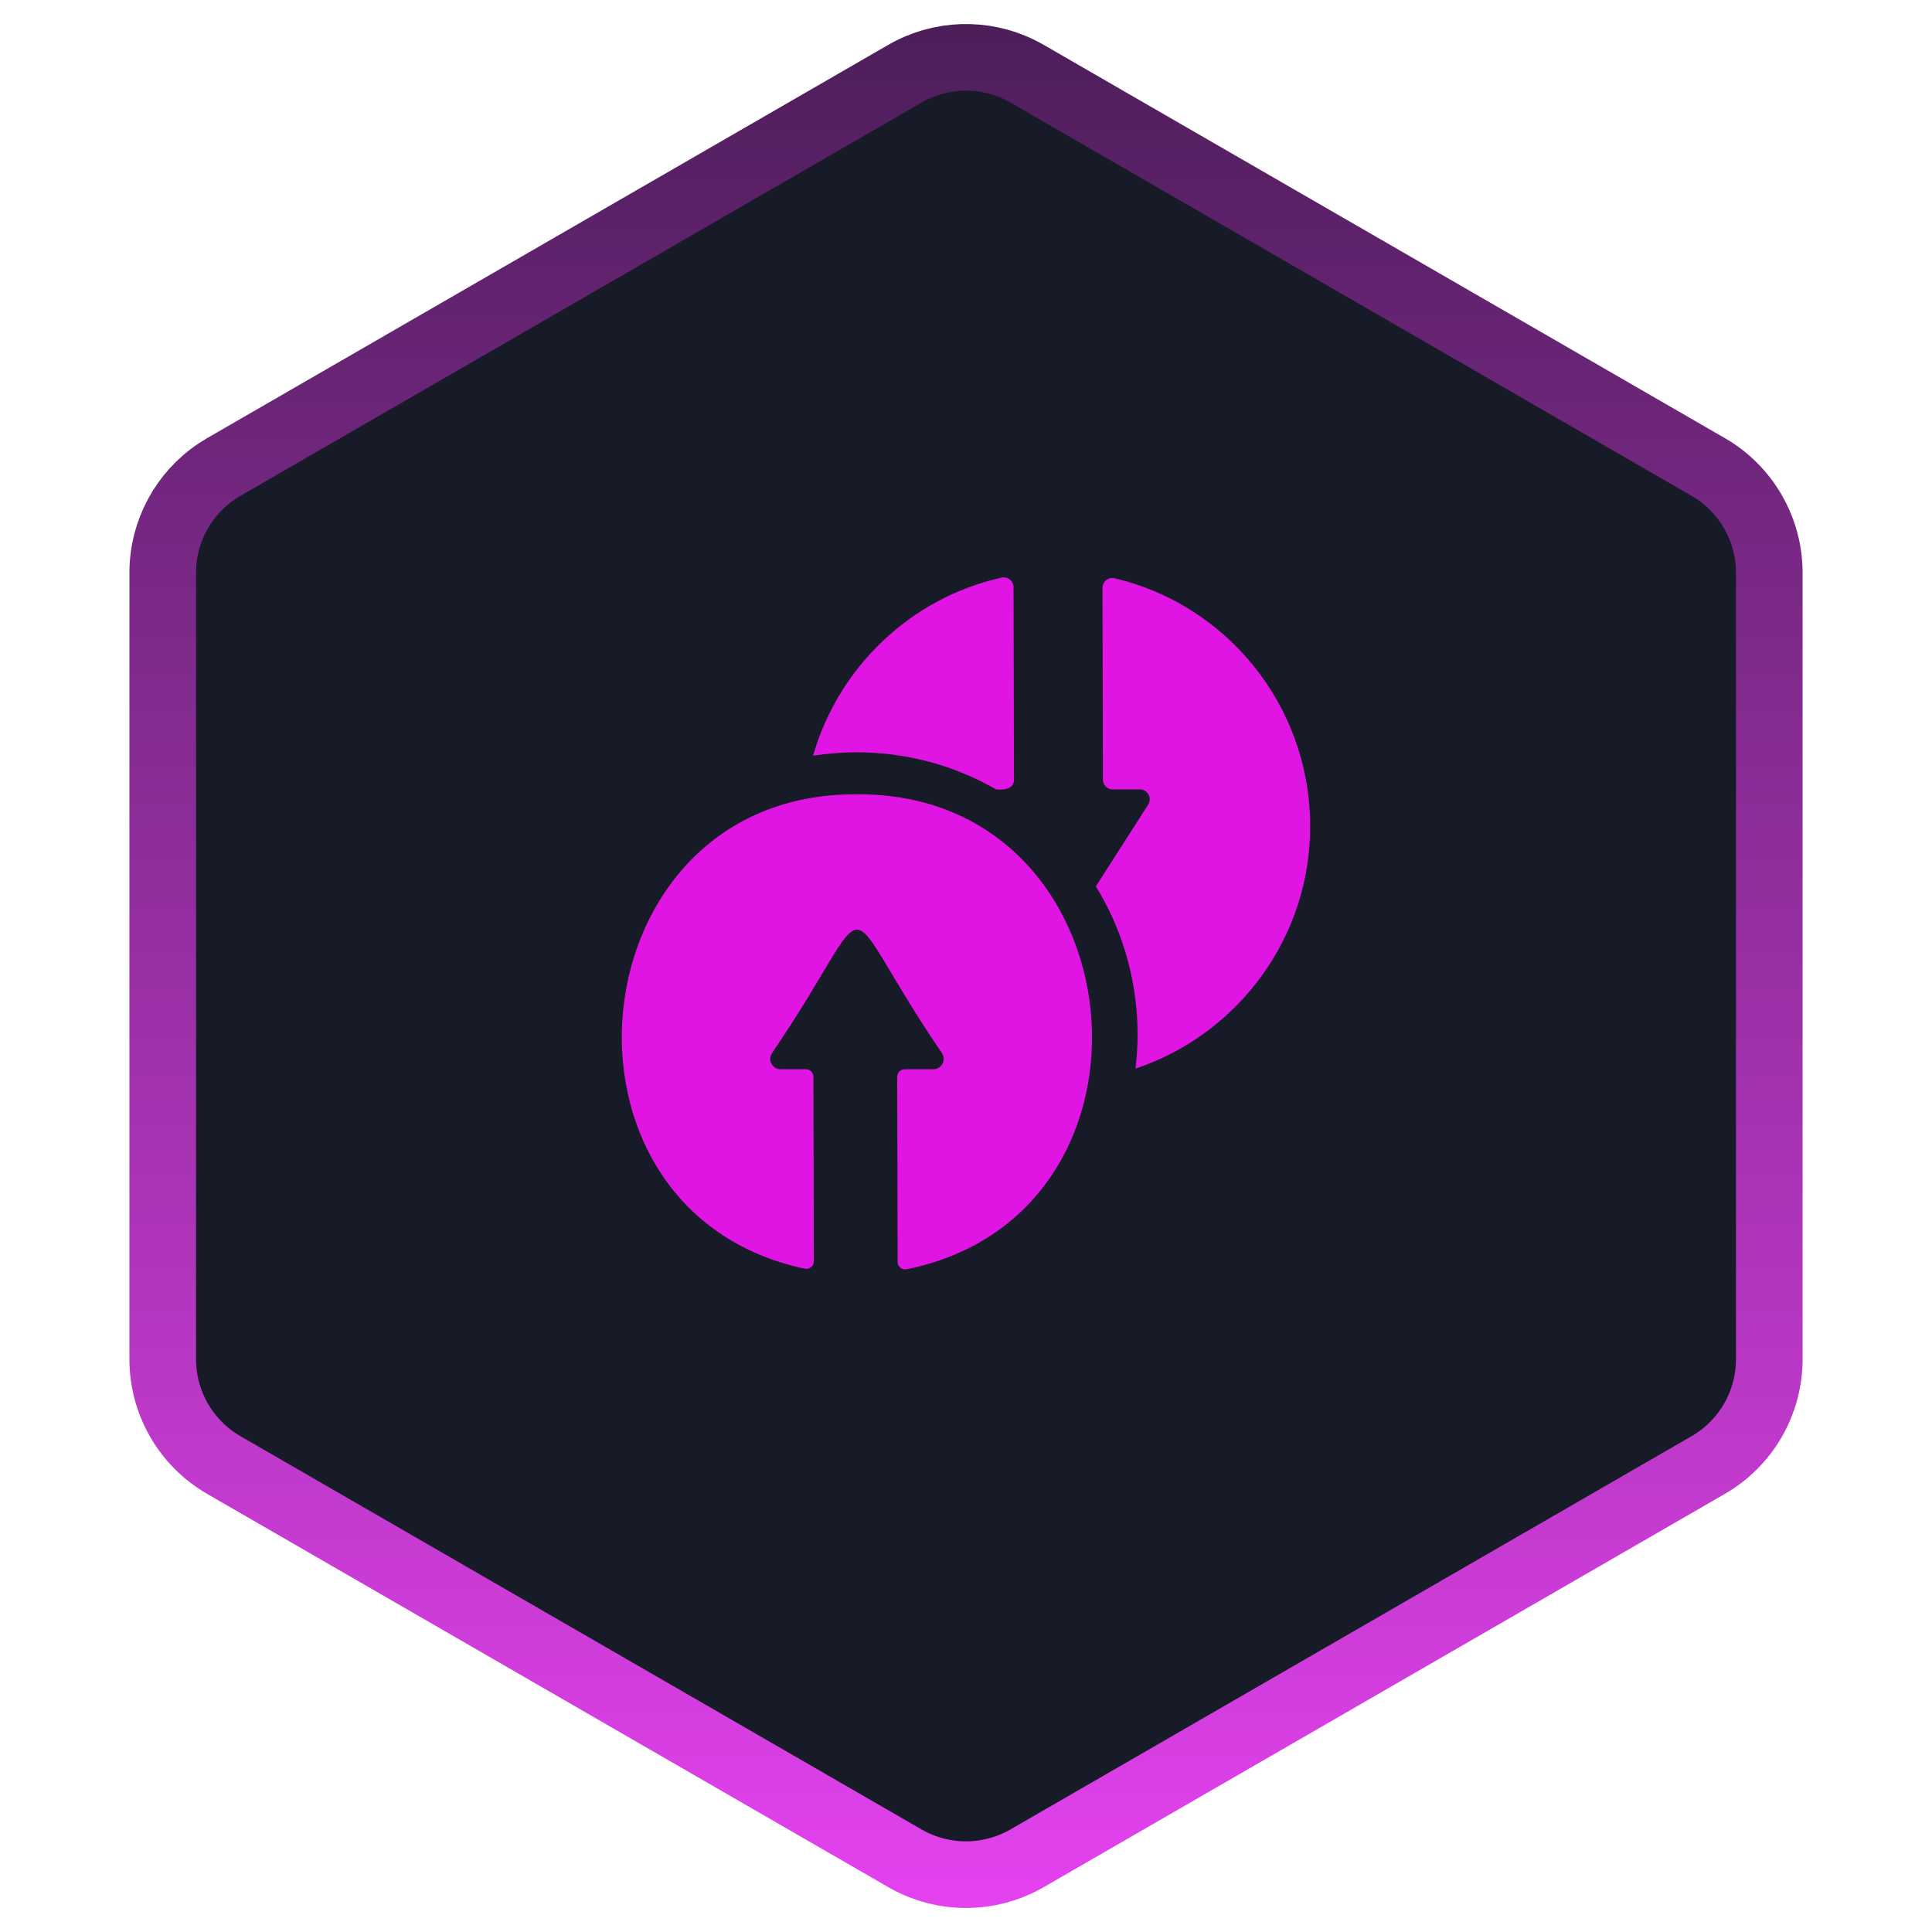 <svg width="87" height="87" viewBox="0 0 87 87" fill="none" xmlns="http://www.w3.org/2000/svg">
<path d="M40.75 3.319C42.345 2.398 44.288 2.341 45.927 3.147L46.25 3.319L76.922 21.028C78.624 22.011 79.672 23.826 79.672 25.791V61.209C79.672 63.174 78.624 64.989 76.922 65.972L46.25 83.681C44.548 84.663 42.452 84.663 40.75 83.681L10.078 65.972C8.377 64.989 7.328 63.174 7.328 61.209V25.791C7.328 23.949 8.249 22.238 9.767 21.222L10.078 21.028L40.75 3.319Z" fill="#171A27" stroke="url(#paint0_linear_4066_9)" stroke-width="3"/>
<g filter="url(#filter0_d_4066_9)">
<path d="M43.508 36.877C43.971 37.074 44.421 37.298 44.857 37.548C45.193 37.573 45.66 37.552 45.66 37.103L45.641 28.444C45.64 28.16 45.378 27.949 45.103 28.011C41.02 28.92 37.761 32.027 36.613 36.033C38.931 35.665 41.355 35.955 43.508 36.877ZM38.569 37.77C25.892 37.684 24.017 56.526 36.236 59.13C36.447 59.178 36.648 59.017 36.648 58.799L36.629 50.488C36.629 50.301 36.478 50.15 36.292 50.15H35.15C34.782 50.15 34.56 49.741 34.759 49.43C39.817 42.008 37.361 42.01 42.421 49.43C42.62 49.741 42.398 50.15 42.03 50.15H40.739C40.553 50.15 40.402 50.302 40.402 50.489L40.421 58.825C40.421 59.039 40.617 59.2 40.825 59.156C53.173 56.658 51.327 37.66 38.569 37.77Z" fill="#E015E4"/>
<path d="M58.998 39.037C58.917 33.678 55.182 29.21 50.187 28.039C49.91 27.974 49.645 28.187 49.646 28.473L49.665 37.106C49.665 37.35 49.863 37.548 50.106 37.548H51.331C51.68 37.548 51.891 37.937 51.702 38.233L49.347 41.915C50.847 44.342 51.481 47.279 51.132 50.119C55.74 48.592 59.076 44.182 58.998 39.037Z" fill="#E015E4"/>
</g>
<defs>
<filter id="filter0_d_4066_9" x="8.5" y="6.5" width="70" height="70.164" filterUnits="userSpaceOnUse" color-interpolation-filters="sRGB">
<feFlood flood-opacity="0" result="BackgroundImageFix"/>
<feColorMatrix in="SourceAlpha" type="matrix" values="0 0 0 0 0 0 0 0 0 0 0 0 0 0 0 0 0 0 127 0" result="hardAlpha"/>
<feOffset dy="-2"/>
<feGaussianBlur stdDeviation="9.75"/>
<feComposite in2="hardAlpha" operator="out"/>
<feColorMatrix type="matrix" values="0 0 0 0 0.878 0 0 0 0 0.082 0 0 0 0 0.894 0 0 0 0.59 0"/>
<feBlend mode="normal" in2="BackgroundImageFix" result="effect1_dropShadow_4066_9"/>
<feBlend mode="normal" in="SourceGraphic" in2="effect1_dropShadow_4066_9" result="shape"/>
</filter>
<linearGradient id="paint0_linear_4066_9" x1="43.5" y1="0" x2="43.5" y2="87" gradientUnits="userSpaceOnUse">
<stop stop-color="#4B1D58"/>
<stop offset="1" stop-color="#E642F1"/>
</linearGradient>
</defs>
</svg>
